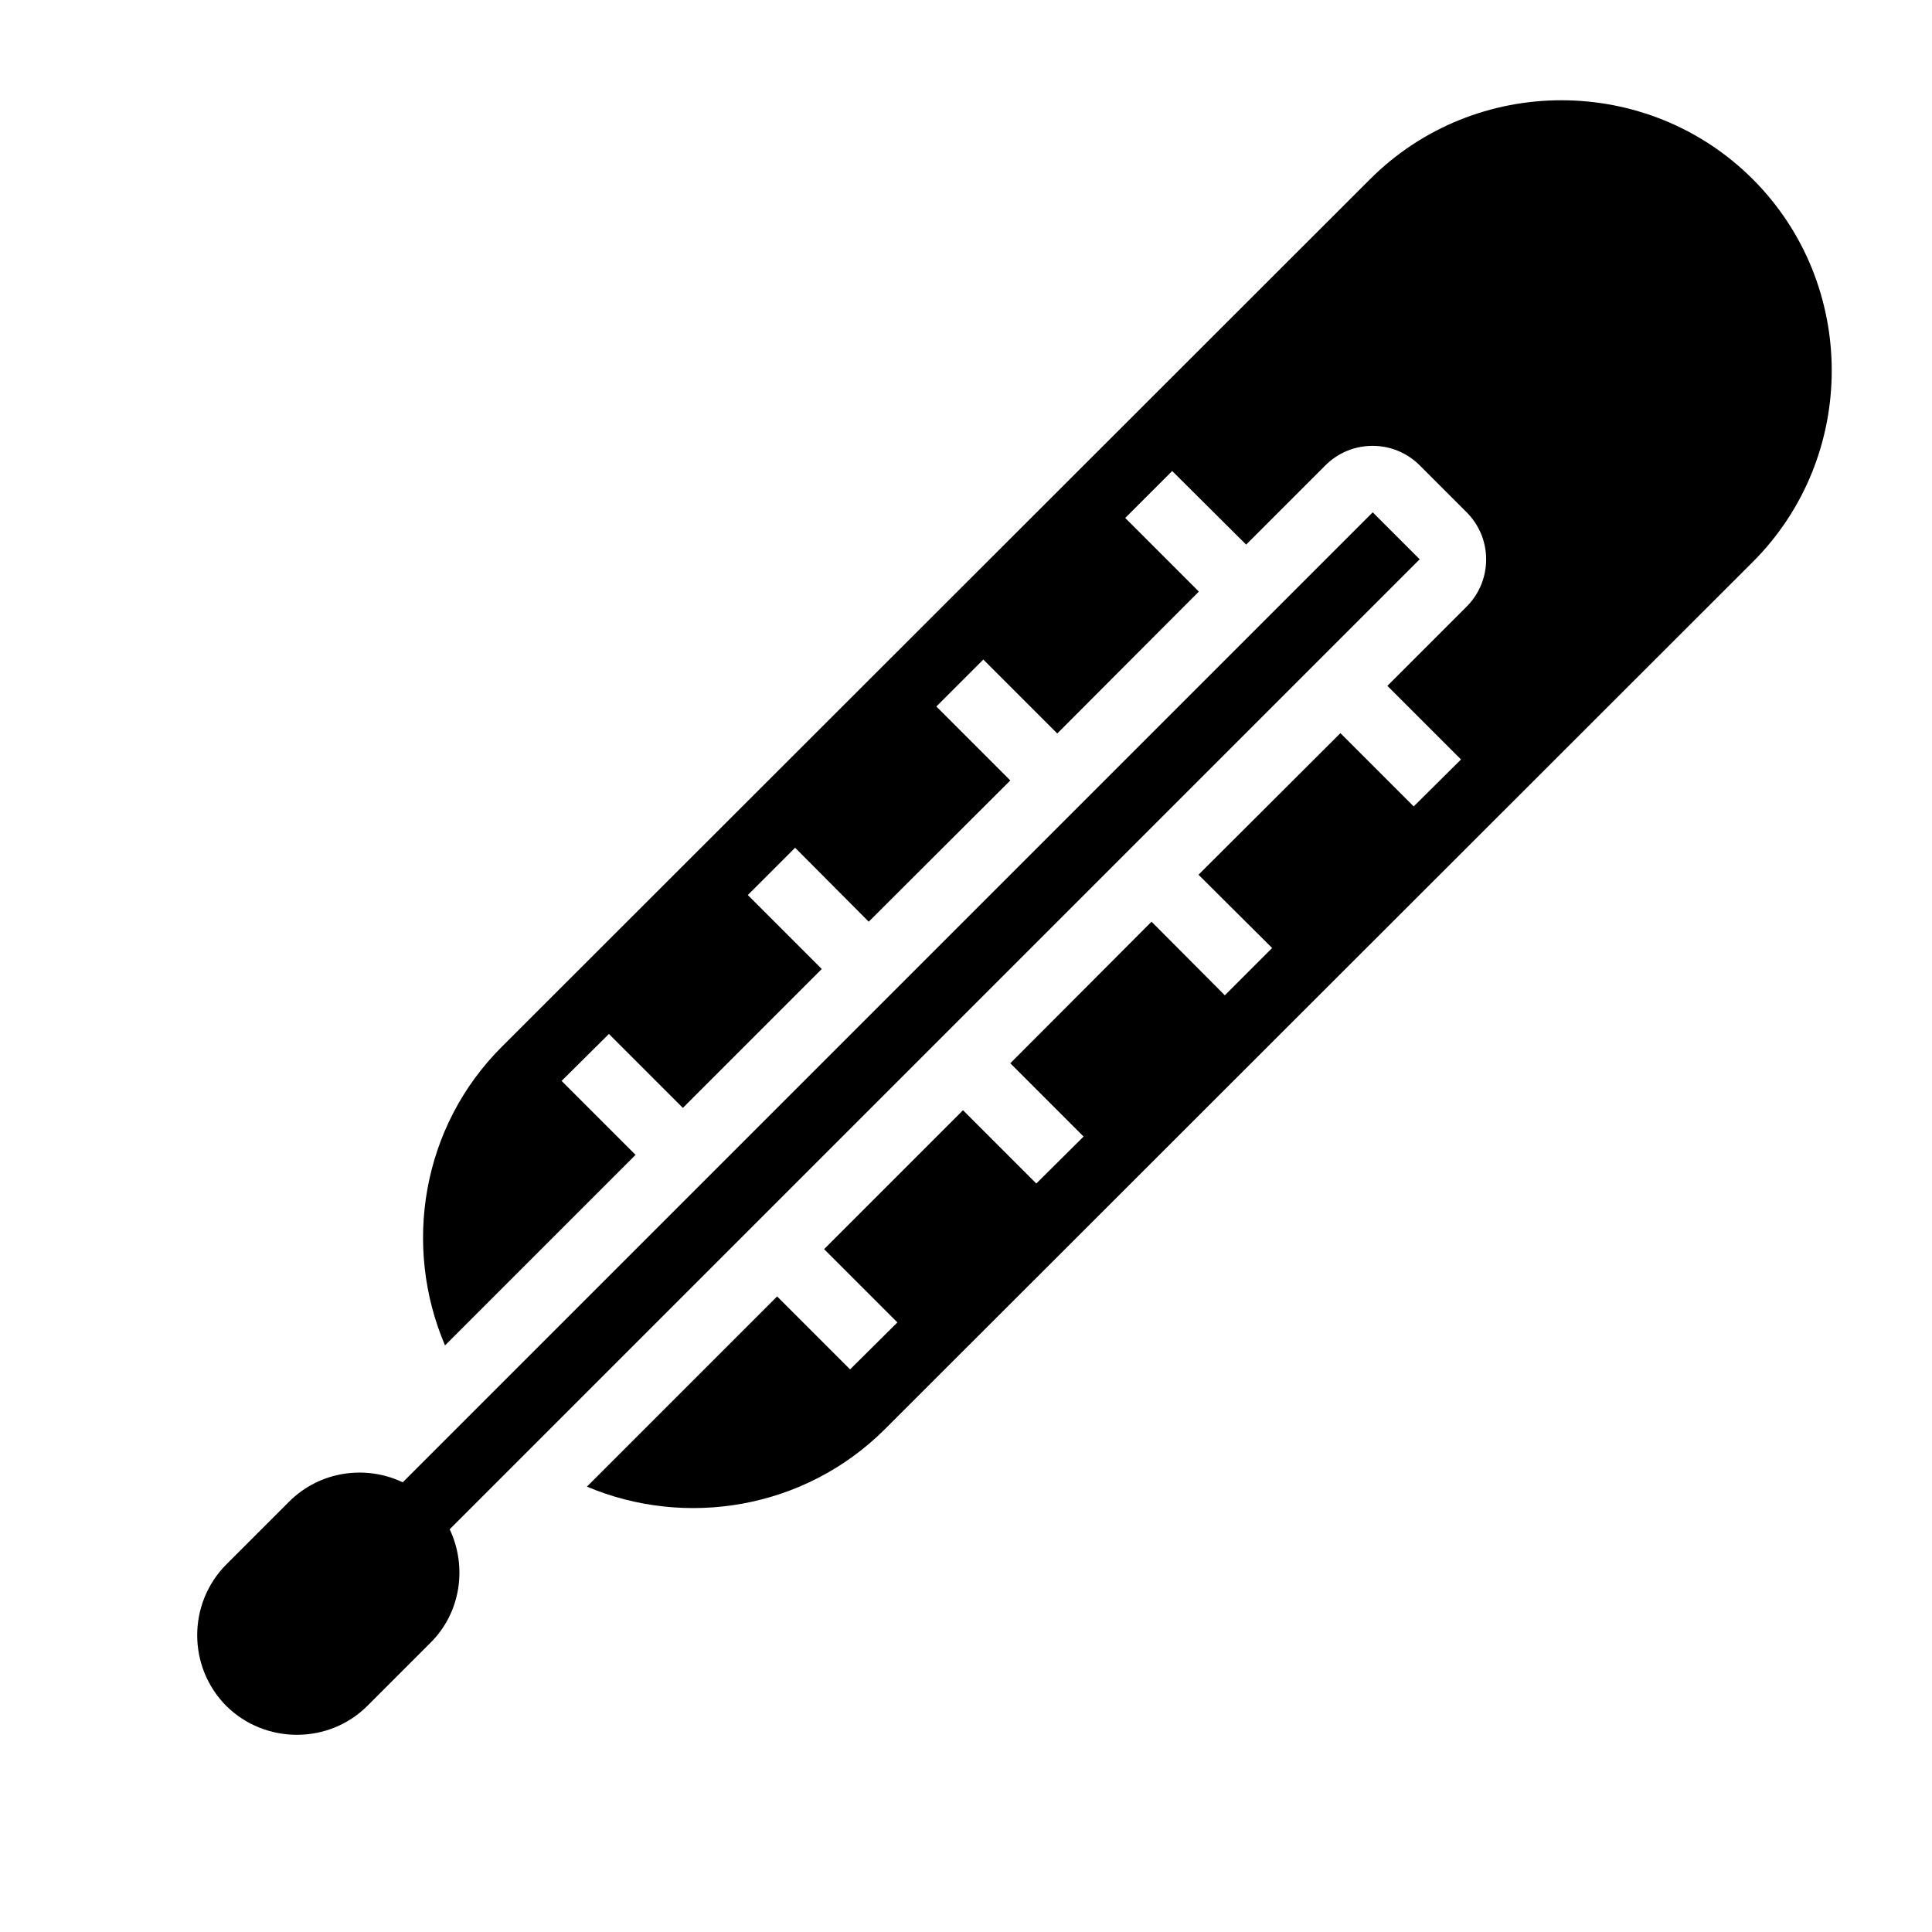 <?xml version="1.0" encoding="UTF-8"?>
<!DOCTYPE svg PUBLIC "-//W3C//DTD SVG 1.1//EN" "http://www.w3.org/Graphics/SVG/1.1/DTD/svg11.dtd">
<svg xmlns="http://www.w3.org/2000/svg" xml:space="preserve" width="580px" height="580px" shape-rendering="geometricPrecision" text-rendering="geometricPrecision" image-rendering="optimizeQuality" fill-rule="nonzero" clip-rule="nonzero" viewBox="0 0 5800 5800" xmlns:xlink="http://www.w3.org/1999/xlink">
	<title>thermometer2 icon</title>
	<desc>thermometer2 icon from the IconExperience.com I-Collection. Copyright by INCORS GmbH (www.incors.com).</desc>
		<path id="curve29"  d="M2656 4291c-241,240 -598,297 -894,172l571 -571 219 219 142 -141 -220 -220 417 -417 220 220 142 -141 -220 -220 424 -425 220 221 142 -142 -221 -220 426 -425 220 220 142 -141 -221 -221c79,-79 159,-159 238,-238 78,-78 78,-205 0,-283 -47,-47 -94,-94 -141,-141 -78,-78 -205,-78 -283,0 -79,79 -159,159 -238,238l-222 -221 -141 141 221 221 -425 426 -222 -222 -141 141 222 222 -425 424 -221 -222 -142 142 222 222 -417 417 -222 -222 -142 141 222 222 -572 572c-127,-297 -71,-656 171,-897l2606 -2604c316,-316 833,-316 1149,0 316,316 316,833 0,1149l-2606 2604z"/>
	<path id="curve28"  d="M4262 1679l-2912 2912c53,112 34,250 -58,341l-189 189c-116,116 -307,116 -424,0 -116,-117 -116,-307 0,-424l189 -189c92,-92 230,-111 341,-58l2912 -2912 141 141z"/>
</svg>